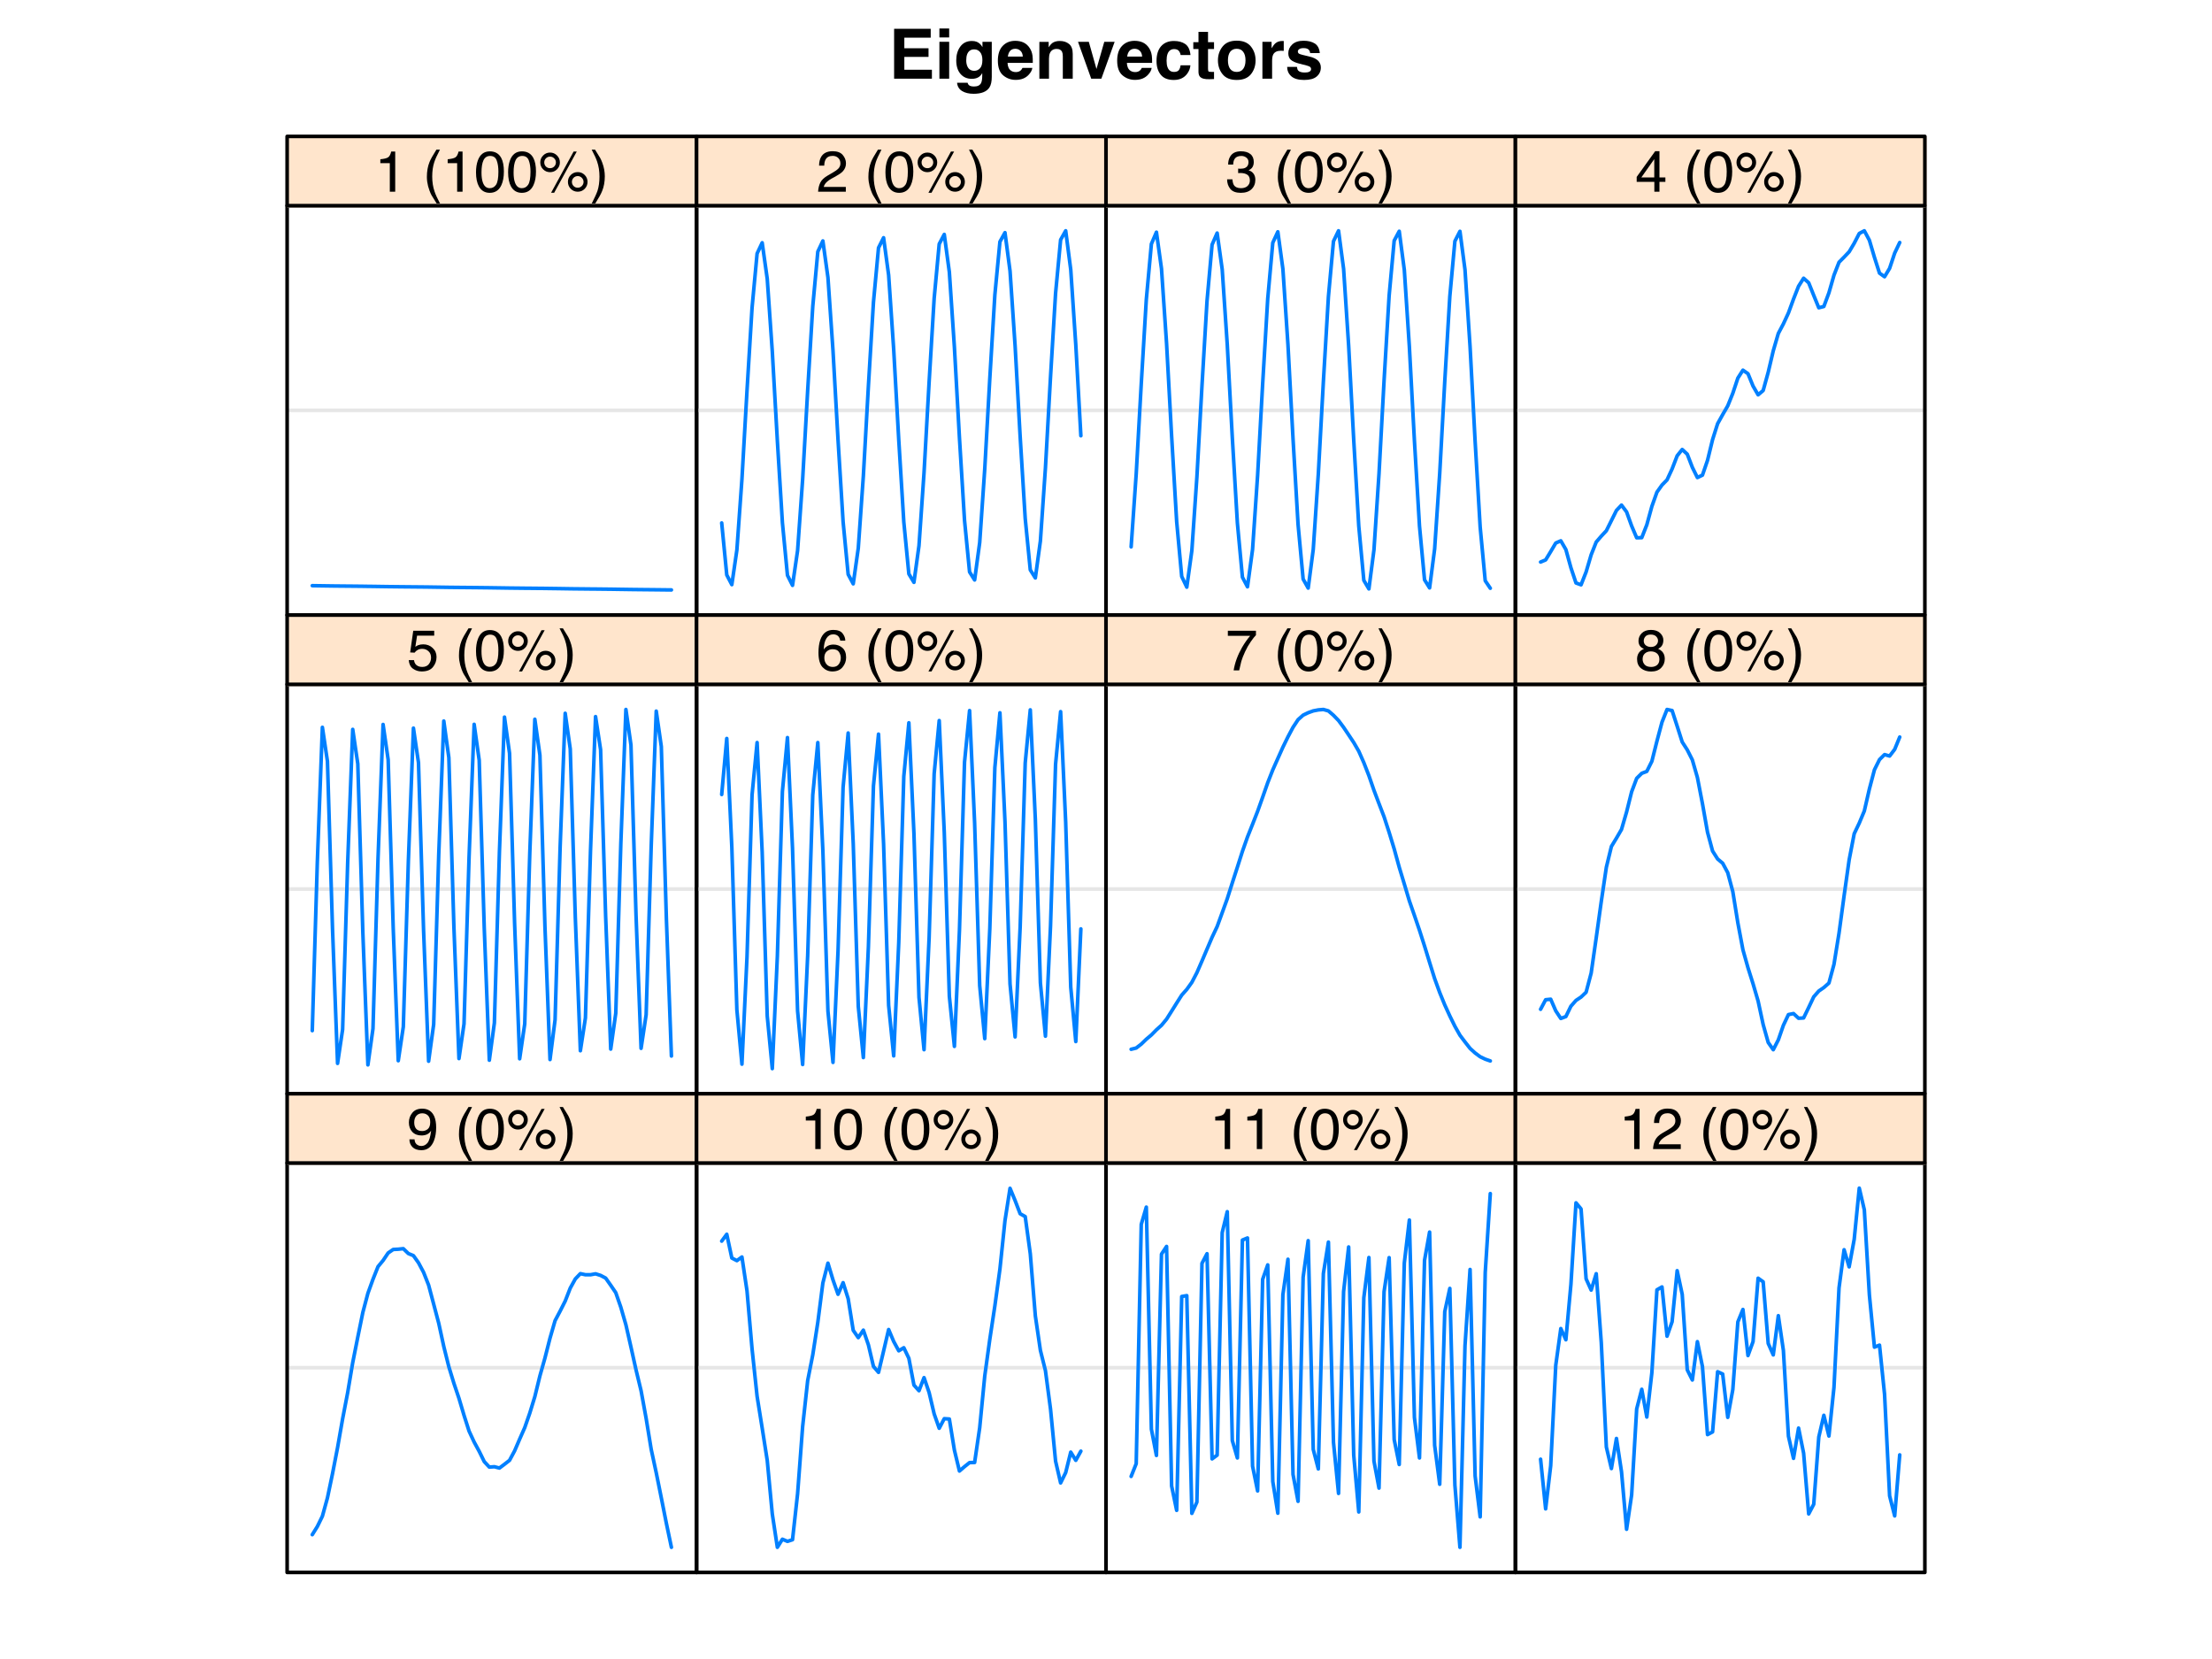 <?xml version="1.0" encoding="UTF-8"?>
<svg xmlns="http://www.w3.org/2000/svg" xmlns:xlink="http://www.w3.org/1999/xlink" width="460pt" height="345pt" viewBox="0 0 460 345" version="1.1">
<defs>
<g>
<symbol overflow="visible" id="glyph0-0">
<path style="stroke:none;" d="M 1.078 0 L 1.078 -10.375 L 9.438 -10.375 L 9.438 0 Z M 8.141 -1.297 L 8.141 -9.078 L 2.375 -9.078 L 2.375 -1.297 Z M 8.141 -1.297 "/>
</symbol>
<symbol overflow="visible" id="glyph0-1">
<path style="stroke:none;" d="M 8.766 -8.531 L 3.281 -8.531 L 3.281 -6.328 L 8.312 -6.328 L 8.312 -4.531 L 3.281 -4.531 L 3.281 -1.859 L 9.016 -1.859 L 9.016 0 L 1.156 0 L 1.156 -10.375 L 8.766 -10.375 Z M 8.766 -8.531 "/>
</symbol>
<symbol overflow="visible" id="glyph0-2">
<path style="stroke:none;" d="M 3 -8.578 L 0.969 -8.578 L 0.969 -10.438 L 3 -10.438 Z M 0.969 -7.672 L 3 -7.672 L 3 0 L 0.969 0 Z M 0.969 -7.672 "/>
</symbol>
<symbol overflow="visible" id="glyph0-3">
<path style="stroke:none;" d="M 4.234 -1.641 C 4.703 -1.641 5.098 -1.816 5.422 -2.172 C 5.742 -2.523 5.906 -3.094 5.906 -3.875 C 5.906 -4.594 5.75 -5.141 5.438 -5.516 C 5.133 -5.898 4.723 -6.094 4.203 -6.094 C 3.504 -6.094 3.02 -5.766 2.75 -5.109 C 2.613 -4.754 2.547 -4.32 2.547 -3.812 C 2.547 -3.363 2.617 -2.961 2.766 -2.609 C 3.035 -1.961 3.523 -1.641 4.234 -1.641 Z M 3.734 -7.844 C 4.117 -7.844 4.453 -7.785 4.734 -7.672 C 5.223 -7.473 5.617 -7.102 5.922 -6.562 L 5.922 -7.672 L 7.859 -7.672 L 7.859 -0.391 C 7.859 0.598 7.691 1.344 7.359 1.844 C 6.785 2.707 5.691 3.141 4.078 3.141 C 3.098 3.141 2.297 2.945 1.672 2.562 C 1.055 2.176 0.711 1.602 0.641 0.844 L 2.828 0.844 C 2.879 1.07 2.973 1.238 3.109 1.344 C 3.316 1.531 3.676 1.625 4.188 1.625 C 4.914 1.625 5.398 1.379 5.641 0.891 C 5.797 0.578 5.875 0.055 5.875 -0.672 L 5.875 -1.156 C 5.688 -0.832 5.484 -0.586 5.266 -0.422 C 4.859 -0.117 4.336 0.031 3.703 0.031 C 2.723 0.031 1.938 -0.312 1.344 -1 C 0.758 -1.695 0.469 -2.633 0.469 -3.812 C 0.469 -4.945 0.75 -5.898 1.312 -6.672 C 1.883 -7.453 2.691 -7.844 3.734 -7.844 Z M 4.375 -7.875 Z M 4.375 -7.875 "/>
</symbol>
<symbol overflow="visible" id="glyph0-4">
<path style="stroke:none;" d="M 3.953 -6.219 C 3.492 -6.219 3.133 -6.07 2.875 -5.781 C 2.625 -5.488 2.469 -5.094 2.406 -4.594 L 5.516 -4.594 C 5.484 -5.125 5.32 -5.523 5.031 -5.797 C 4.738 -6.078 4.379 -6.219 3.953 -6.219 Z M 3.953 -7.875 C 4.598 -7.875 5.176 -7.754 5.688 -7.516 C 6.195 -7.273 6.617 -6.895 6.953 -6.375 C 7.254 -5.926 7.445 -5.398 7.531 -4.797 C 7.582 -4.441 7.602 -3.938 7.594 -3.281 L 2.344 -3.281 C 2.375 -2.508 2.617 -1.969 3.078 -1.656 C 3.348 -1.469 3.68 -1.375 4.078 -1.375 C 4.484 -1.375 4.816 -1.488 5.078 -1.719 C 5.223 -1.844 5.348 -2.02 5.453 -2.25 L 7.5 -2.25 C 7.445 -1.789 7.207 -1.328 6.781 -0.859 C 6.125 -0.117 5.207 0.25 4.031 0.25 C 3.051 0.25 2.188 -0.062 1.438 -0.688 C 0.695 -1.312 0.328 -2.332 0.328 -3.75 C 0.328 -5.082 0.66 -6.102 1.328 -6.812 C 2.004 -7.52 2.879 -7.875 3.953 -7.875 Z M 4.094 -7.875 Z M 4.094 -7.875 "/>
</symbol>
<symbol overflow="visible" id="glyph0-5">
<path style="stroke:none;" d="M 5.188 -7.844 C 5.977 -7.844 6.625 -7.633 7.125 -7.219 C 7.633 -6.812 7.891 -6.125 7.891 -5.156 L 7.891 0 L 5.828 0 L 5.828 -4.656 C 5.828 -5.062 5.773 -5.375 5.672 -5.594 C 5.473 -5.988 5.098 -6.188 4.547 -6.188 C 3.867 -6.188 3.398 -5.895 3.141 -5.312 C 3.016 -5.008 2.953 -4.625 2.953 -4.156 L 2.953 0 L 0.953 0 L 0.953 -7.656 L 2.891 -7.656 L 2.891 -6.531 C 3.141 -6.926 3.379 -7.211 3.609 -7.391 C 4.023 -7.691 4.551 -7.844 5.188 -7.844 Z M 4.453 -7.875 Z M 4.453 -7.875 "/>
</symbol>
<symbol overflow="visible" id="glyph0-6">
<path style="stroke:none;" d="M 5.656 -7.672 L 7.812 -7.672 L 5.047 0 L 2.938 0 L 0.188 -7.672 L 2.438 -7.672 L 4.031 -2.016 Z M 5.656 -7.672 "/>
</symbol>
<symbol overflow="visible" id="glyph0-7">
<path style="stroke:none;" d="M 5.516 -4.922 C 5.473 -5.203 5.375 -5.457 5.219 -5.688 C 5 -6 4.648 -6.156 4.172 -6.156 C 3.504 -6.156 3.047 -5.82 2.797 -5.156 C 2.66 -4.789 2.594 -4.316 2.594 -3.734 C 2.594 -3.172 2.66 -2.719 2.797 -2.375 C 3.035 -1.727 3.484 -1.406 4.141 -1.406 C 4.609 -1.406 4.941 -1.531 5.141 -1.781 C 5.336 -2.039 5.457 -2.375 5.5 -2.781 L 7.547 -2.781 C 7.504 -2.164 7.285 -1.586 6.891 -1.047 C 6.254 -0.172 5.32 0.266 4.094 0.266 C 2.863 0.266 1.957 -0.098 1.375 -0.828 C 0.789 -1.555 0.5 -2.504 0.5 -3.672 C 0.5 -4.992 0.816 -6.02 1.453 -6.75 C 2.098 -7.477 2.988 -7.844 4.125 -7.844 C 5.082 -7.844 5.867 -7.629 6.484 -7.203 C 7.098 -6.773 7.457 -6.016 7.562 -4.922 Z M 4.156 -7.875 Z M 4.156 -7.875 "/>
</symbol>
<symbol overflow="visible" id="glyph0-8">
<path style="stroke:none;" d="M 0.141 -6.172 L 0.141 -7.594 L 1.219 -7.594 L 1.219 -9.734 L 3.203 -9.734 L 3.203 -7.594 L 4.453 -7.594 L 4.453 -6.172 L 3.203 -6.172 L 3.203 -2.125 C 3.203 -1.801 3.238 -1.598 3.312 -1.516 C 3.395 -1.441 3.641 -1.406 4.047 -1.406 C 4.109 -1.406 4.172 -1.406 4.234 -1.406 C 4.305 -1.414 4.379 -1.422 4.453 -1.422 L 4.453 0.078 L 3.5 0.109 C 2.551 0.141 1.898 -0.023 1.547 -0.391 C 1.328 -0.617 1.219 -0.973 1.219 -1.453 L 1.219 -6.172 Z M 0.141 -6.172 "/>
</symbol>
<symbol overflow="visible" id="glyph0-9">
<path style="stroke:none;" d="M 4.375 -1.406 C 4.957 -1.406 5.406 -1.613 5.719 -2.031 C 6.039 -2.457 6.203 -3.051 6.203 -3.812 C 6.203 -4.582 6.039 -5.176 5.719 -5.594 C 5.406 -6.008 4.957 -6.219 4.375 -6.219 C 3.789 -6.219 3.336 -6.008 3.016 -5.594 C 2.703 -5.176 2.547 -4.582 2.547 -3.812 C 2.547 -3.051 2.703 -2.457 3.016 -2.031 C 3.336 -1.613 3.789 -1.406 4.375 -1.406 Z M 8.297 -3.812 C 8.297 -2.688 7.973 -1.723 7.328 -0.922 C 6.68 -0.129 5.695 0.266 4.375 0.266 C 3.062 0.266 2.082 -0.129 1.438 -0.922 C 0.789 -1.723 0.469 -2.688 0.469 -3.812 C 0.469 -4.926 0.789 -5.883 1.438 -6.688 C 2.082 -7.5 3.062 -7.906 4.375 -7.906 C 5.695 -7.906 6.68 -7.5 7.328 -6.688 C 7.973 -5.883 8.297 -4.926 8.297 -3.812 Z M 4.375 -7.875 Z M 4.375 -7.875 "/>
</symbol>
<symbol overflow="visible" id="glyph0-10">
<path style="stroke:none;" d="M 5.094 -7.844 C 5.133 -7.844 5.164 -7.844 5.188 -7.844 C 5.219 -7.844 5.273 -7.844 5.359 -7.844 L 5.359 -5.781 C 5.234 -5.789 5.117 -5.797 5.016 -5.797 C 4.922 -5.805 4.848 -5.812 4.797 -5.812 C 3.984 -5.812 3.441 -5.551 3.172 -5.031 C 3.016 -4.738 2.938 -4.285 2.938 -3.672 L 2.938 0 L 0.922 0 L 0.922 -7.672 L 2.828 -7.672 L 2.828 -6.328 C 3.141 -6.836 3.41 -7.188 3.641 -7.375 C 4.016 -7.688 4.5 -7.844 5.094 -7.844 Z M 5.094 -7.844 "/>
</symbol>
<symbol overflow="visible" id="glyph0-11">
<path style="stroke:none;" d="M 2.5 -2.453 C 2.539 -2.086 2.629 -1.832 2.766 -1.688 C 3.016 -1.414 3.477 -1.281 4.156 -1.281 C 4.539 -1.281 4.848 -1.336 5.078 -1.453 C 5.316 -1.578 5.438 -1.754 5.438 -1.984 C 5.438 -2.211 5.344 -2.383 5.156 -2.5 C 4.969 -2.625 4.27 -2.828 3.062 -3.109 C 2.195 -3.328 1.586 -3.598 1.234 -3.922 C 0.879 -4.234 0.703 -4.691 0.703 -5.297 C 0.703 -6.004 0.977 -6.613 1.531 -7.125 C 2.082 -7.633 2.863 -7.891 3.875 -7.891 C 4.832 -7.891 5.613 -7.695 6.219 -7.312 C 6.82 -6.926 7.164 -6.266 7.25 -5.328 L 5.25 -5.328 C 5.219 -5.586 5.145 -5.789 5.031 -5.938 C 4.812 -6.219 4.438 -6.359 3.906 -6.359 C 3.469 -6.359 3.156 -6.285 2.969 -6.141 C 2.781 -6.004 2.688 -5.848 2.688 -5.672 C 2.688 -5.441 2.785 -5.273 2.984 -5.172 C 3.18 -5.066 3.879 -4.879 5.078 -4.609 C 5.879 -4.422 6.477 -4.141 6.875 -3.766 C 7.27 -3.379 7.469 -2.898 7.469 -2.328 C 7.469 -1.566 7.18 -0.941 6.609 -0.453 C 6.047 0.023 5.176 0.266 4 0.266 C 2.789 0.266 1.898 0.008 1.328 -0.5 C 0.754 -1.008 0.469 -1.66 0.469 -2.453 Z M 4.031 -7.875 Z M 4.031 -7.875 "/>
</symbol>
<symbol overflow="visible" id="glyph1-0">
<path style="stroke:none;" d="M 0.391 0 L 0.391 -8.609 L 7.219 -8.609 L 7.219 0 Z M 6.141 -1.078 L 6.141 -7.531 L 1.469 -7.531 L 1.469 -1.078 Z M 6.141 -1.078 "/>
</symbol>
<symbol overflow="visible" id="glyph1-1">
<path style="stroke:none;" d="M 1.156 -5.938 L 1.156 -6.75 C 1.914 -6.82 2.441 -6.945 2.734 -7.125 C 3.035 -7.301 3.266 -7.711 3.422 -8.359 L 4.25 -8.359 L 4.25 0 L 3.125 0 L 3.125 -5.938 Z M 1.156 -5.938 "/>
</symbol>
<symbol overflow="visible" id="glyph1-2">
<path style="stroke:none;" d=""/>
</symbol>
<symbol overflow="visible" id="glyph1-3">
<path style="stroke:none;" d="M 3.547 -8.75 C 2.93 -7.562 2.535 -6.688 2.359 -6.125 C 2.078 -5.258 1.938 -4.27 1.938 -3.156 C 1.938 -2.02 2.098 -0.984 2.422 -0.047 C 2.609 0.535 2.988 1.367 3.562 2.453 L 2.859 2.453 C 2.285 1.555 1.93 0.984 1.797 0.734 C 1.66 0.492 1.516 0.16 1.359 -0.266 C 1.141 -0.836 0.984 -1.453 0.891 -2.109 C 0.848 -2.453 0.828 -2.773 0.828 -3.078 C 0.828 -4.234 1.008 -5.266 1.375 -6.172 C 1.602 -6.742 2.082 -7.602 2.812 -8.75 Z M 3.547 -8.75 "/>
</symbol>
<symbol overflow="visible" id="glyph1-4">
<path style="stroke:none;" d="M 3.25 -8.391 C 4.332 -8.391 5.117 -7.941 5.609 -7.047 C 5.984 -6.359 6.172 -5.41 6.172 -4.203 C 6.172 -3.066 6 -2.125 5.656 -1.375 C 5.164 -0.301 4.359 0.234 3.234 0.234 C 2.234 0.234 1.484 -0.203 0.984 -1.078 C 0.578 -1.816 0.375 -2.801 0.375 -4.031 C 0.375 -4.977 0.5 -5.797 0.75 -6.484 C 1.207 -7.754 2.039 -8.391 3.25 -8.391 Z M 3.234 -0.734 C 3.785 -0.734 4.223 -0.973 4.547 -1.453 C 4.867 -1.941 5.031 -2.848 5.031 -4.172 C 5.031 -5.117 4.91 -5.898 4.672 -6.516 C 4.441 -7.129 3.988 -7.438 3.312 -7.438 C 2.688 -7.438 2.227 -7.145 1.938 -6.562 C 1.656 -5.977 1.516 -5.117 1.516 -3.984 C 1.516 -3.129 1.609 -2.441 1.797 -1.922 C 2.078 -1.129 2.555 -0.734 3.234 -0.734 Z M 3.234 -0.734 "/>
</symbol>
<symbol overflow="visible" id="glyph1-5">
<path style="stroke:none;" d="M 8.188 -4.078 C 8.75 -4.078 9.227 -3.879 9.625 -3.484 C 10.02 -3.086 10.219 -2.609 10.219 -2.047 C 10.219 -1.484 10.02 -1 9.625 -0.594 C 9.227 -0.195 8.75 0 8.188 0 C 7.613 0 7.129 -0.195 6.734 -0.594 C 6.336 -1 6.141 -1.484 6.141 -2.047 C 6.141 -2.609 6.336 -3.086 6.734 -3.484 C 7.129 -3.879 7.613 -4.078 8.188 -4.078 Z M 7.328 -8.359 L 7.984 -8.359 L 3.281 0.219 L 2.641 0.219 Z M 2.422 -4.891 C 2.766 -4.891 3.051 -5.004 3.281 -5.234 C 3.52 -5.473 3.641 -5.758 3.641 -6.094 C 3.641 -6.426 3.52 -6.707 3.281 -6.938 C 3.051 -7.176 2.766 -7.297 2.422 -7.297 C 2.086 -7.297 1.801 -7.176 1.562 -6.938 C 1.332 -6.707 1.219 -6.426 1.219 -6.094 C 1.219 -5.758 1.332 -5.473 1.562 -5.234 C 1.801 -5.004 2.086 -4.891 2.422 -4.891 Z M 2.422 -8.141 C 2.992 -8.141 3.477 -7.938 3.875 -7.531 C 4.27 -7.133 4.469 -6.656 4.469 -6.094 C 4.469 -5.531 4.27 -5.051 3.875 -4.656 C 3.477 -4.258 2.992 -4.062 2.422 -4.062 C 1.859 -4.062 1.379 -4.258 0.984 -4.656 C 0.586 -5.051 0.391 -5.531 0.391 -6.094 C 0.391 -6.656 0.586 -7.133 0.984 -7.531 C 1.379 -7.938 1.859 -8.141 2.422 -8.141 Z M 8.188 -0.828 C 8.508 -0.828 8.789 -0.945 9.031 -1.188 C 9.27 -1.426 9.391 -1.711 9.391 -2.047 C 9.391 -2.367 9.27 -2.648 9.031 -2.891 C 8.789 -3.129 8.508 -3.25 8.188 -3.25 C 7.844 -3.25 7.551 -3.129 7.312 -2.891 C 7.082 -2.648 6.969 -2.367 6.969 -2.047 C 6.969 -1.711 7.082 -1.426 7.312 -1.188 C 7.551 -0.945 7.844 -0.828 8.188 -0.828 Z M 8.188 -0.828 "/>
</symbol>
<symbol overflow="visible" id="glyph1-6">
<path style="stroke:none;" d="M 0.422 2.453 C 1.035 1.242 1.438 0.359 1.625 -0.203 C 1.895 -1.035 2.031 -2.02 2.031 -3.156 C 2.031 -4.281 1.867 -5.312 1.547 -6.25 C 1.359 -6.832 0.977 -7.664 0.406 -8.75 L 1.109 -8.75 C 1.711 -7.789 2.078 -7.195 2.203 -6.969 C 2.328 -6.75 2.461 -6.441 2.609 -6.047 C 2.797 -5.555 2.93 -5.07 3.016 -4.594 C 3.098 -4.113 3.141 -3.656 3.141 -3.219 C 3.141 -2.062 2.953 -1.031 2.578 -0.125 C 2.348 0.457 1.875 1.316 1.156 2.453 Z M 0.422 2.453 "/>
</symbol>
<symbol overflow="visible" id="glyph1-7">
<path style="stroke:none;" d="M 0.375 0 C 0.414 -0.719 0.566 -1.344 0.828 -1.875 C 1.086 -2.414 1.594 -2.906 2.344 -3.344 L 3.469 -4 C 3.969 -4.289 4.32 -4.539 4.531 -4.75 C 4.852 -5.07 5.016 -5.441 5.016 -5.859 C 5.016 -6.348 4.863 -6.734 4.562 -7.016 C 4.27 -7.305 3.883 -7.453 3.406 -7.453 C 2.676 -7.453 2.176 -7.18 1.906 -6.641 C 1.75 -6.336 1.664 -5.93 1.656 -5.422 L 0.578 -5.422 C 0.586 -6.148 0.723 -6.742 0.984 -7.203 C 1.441 -8.016 2.25 -8.422 3.406 -8.422 C 4.363 -8.422 5.062 -8.16 5.5 -7.641 C 5.945 -7.117 6.172 -6.539 6.172 -5.906 C 6.172 -5.238 5.938 -4.664 5.469 -4.188 C 5.195 -3.906 4.707 -3.566 4 -3.172 L 3.188 -2.734 C 2.812 -2.523 2.516 -2.32 2.297 -2.125 C 1.898 -1.789 1.648 -1.414 1.547 -1 L 6.141 -1 L 6.141 0 Z M 0.375 0 "/>
</symbol>
<symbol overflow="visible" id="glyph1-8">
<path style="stroke:none;" d="M 3.125 0.234 C 2.125 0.234 1.398 -0.035 0.953 -0.578 C 0.504 -1.129 0.281 -1.797 0.281 -2.578 L 1.391 -2.578 C 1.43 -2.035 1.531 -1.641 1.688 -1.391 C 1.969 -0.953 2.461 -0.734 3.172 -0.734 C 3.734 -0.734 4.18 -0.879 4.516 -1.172 C 4.848 -1.473 5.016 -1.859 5.016 -2.328 C 5.016 -2.898 4.836 -3.301 4.484 -3.531 C 4.129 -3.77 3.641 -3.891 3.016 -3.891 C 2.941 -3.891 2.867 -3.883 2.797 -3.875 C 2.723 -3.875 2.648 -3.875 2.578 -3.875 L 2.578 -4.812 C 2.691 -4.789 2.785 -4.781 2.859 -4.781 C 2.93 -4.781 3.008 -4.781 3.094 -4.781 C 3.488 -4.781 3.812 -4.844 4.062 -4.969 C 4.508 -5.188 4.734 -5.578 4.734 -6.141 C 4.734 -6.555 4.582 -6.875 4.281 -7.094 C 3.988 -7.32 3.645 -7.438 3.25 -7.438 C 2.551 -7.438 2.066 -7.203 1.797 -6.734 C 1.648 -6.484 1.566 -6.117 1.547 -5.641 L 0.5 -5.641 C 0.5 -6.266 0.625 -6.797 0.875 -7.234 C 1.301 -8.016 2.055 -8.406 3.141 -8.406 C 3.992 -8.406 4.656 -8.211 5.125 -7.828 C 5.594 -7.453 5.828 -6.898 5.828 -6.172 C 5.828 -5.66 5.691 -5.242 5.422 -4.922 C 5.242 -4.723 5.02 -4.566 4.75 -4.453 C 5.188 -4.328 5.531 -4.094 5.781 -3.75 C 6.031 -3.406 6.156 -2.984 6.156 -2.484 C 6.156 -1.68 5.891 -1.023 5.359 -0.516 C 4.836 -0.016 4.094 0.234 3.125 0.234 Z M 3.125 0.234 "/>
</symbol>
<symbol overflow="visible" id="glyph1-9">
<path style="stroke:none;" d="M 3.969 -2.969 L 3.969 -6.781 L 1.281 -2.969 Z M 3.984 0 L 3.984 -2.047 L 0.312 -2.047 L 0.312 -3.078 L 4.156 -8.422 L 5.047 -8.422 L 5.047 -2.969 L 6.281 -2.969 L 6.281 -2.047 L 5.047 -2.047 L 5.047 0 Z M 3.984 0 "/>
</symbol>
<symbol overflow="visible" id="glyph1-10">
<path style="stroke:none;" d="M 1.484 -2.141 C 1.555 -1.535 1.836 -1.117 2.328 -0.891 C 2.578 -0.773 2.863 -0.719 3.188 -0.719 C 3.812 -0.719 4.273 -0.914 4.578 -1.312 C 4.879 -1.707 5.031 -2.148 5.031 -2.641 C 5.031 -3.223 4.848 -3.676 4.484 -4 C 4.129 -4.32 3.703 -4.484 3.203 -4.484 C 2.836 -4.484 2.523 -4.41 2.266 -4.266 C 2.004 -4.129 1.785 -3.938 1.609 -3.688 L 0.688 -3.734 L 1.328 -8.25 L 5.688 -8.25 L 5.688 -7.234 L 2.125 -7.234 L 1.766 -4.906 C 1.961 -5.051 2.148 -5.16 2.328 -5.234 C 2.641 -5.359 3 -5.422 3.406 -5.422 C 4.176 -5.422 4.828 -5.172 5.359 -4.672 C 5.898 -4.18 6.172 -3.555 6.172 -2.797 C 6.172 -2.004 5.922 -1.301 5.422 -0.688 C 4.93 -0.082 4.148 0.219 3.078 0.219 C 2.398 0.219 1.797 0.023 1.266 -0.359 C 0.742 -0.742 0.453 -1.336 0.391 -2.141 Z M 1.484 -2.141 "/>
</symbol>
<symbol overflow="visible" id="glyph1-11">
<path style="stroke:none;" d="M 3.516 -8.422 C 4.453 -8.422 5.102 -8.176 5.469 -7.688 C 5.844 -7.207 6.031 -6.707 6.031 -6.188 L 4.984 -6.188 C 4.922 -6.52 4.82 -6.781 4.688 -6.969 C 4.426 -7.32 4.039 -7.5 3.531 -7.5 C 2.938 -7.5 2.461 -7.223 2.109 -6.672 C 1.766 -6.129 1.578 -5.352 1.547 -4.344 C 1.785 -4.695 2.086 -4.961 2.453 -5.141 C 2.785 -5.297 3.16 -5.375 3.578 -5.375 C 4.285 -5.375 4.898 -5.148 5.422 -4.703 C 5.941 -4.254 6.203 -3.582 6.203 -2.688 C 6.203 -1.926 5.953 -1.25 5.453 -0.656 C 4.961 -0.07 4.258 0.219 3.344 0.219 C 2.551 0.219 1.867 -0.078 1.297 -0.672 C 0.734 -1.273 0.453 -2.281 0.453 -3.688 C 0.453 -4.727 0.578 -5.613 0.828 -6.344 C 1.316 -7.727 2.211 -8.422 3.516 -8.422 Z M 3.438 -0.719 C 3.988 -0.719 4.398 -0.906 4.672 -1.281 C 4.953 -1.656 5.094 -2.098 5.094 -2.609 C 5.094 -3.035 4.969 -3.441 4.719 -3.828 C 4.477 -4.211 4.031 -4.406 3.375 -4.406 C 2.926 -4.406 2.531 -4.254 2.188 -3.953 C 1.844 -3.66 1.672 -3.211 1.672 -2.609 C 1.672 -2.078 1.828 -1.629 2.141 -1.266 C 2.453 -0.898 2.883 -0.719 3.438 -0.719 Z M 3.438 -0.719 "/>
</symbol>
<symbol overflow="visible" id="glyph1-12">
<path style="stroke:none;" d="M 6.281 -8.25 L 6.281 -7.328 C 6.008 -7.066 5.648 -6.613 5.203 -5.969 C 4.754 -5.32 4.359 -4.625 4.016 -3.875 C 3.672 -3.133 3.41 -2.469 3.234 -1.875 C 3.129 -1.488 2.984 -0.863 2.797 0 L 1.641 0 C 1.898 -1.602 2.484 -3.195 3.391 -4.781 C 3.93 -5.707 4.492 -6.508 5.078 -7.188 L 0.438 -7.188 L 0.438 -8.25 Z M 6.281 -8.25 "/>
</symbol>
<symbol overflow="visible" id="glyph1-13">
<path style="stroke:none;" d="M 3.266 -4.875 C 3.734 -4.875 4.098 -5.004 4.359 -5.266 C 4.617 -5.523 4.75 -5.832 4.75 -6.188 C 4.75 -6.5 4.625 -6.785 4.375 -7.047 C 4.125 -7.316 3.742 -7.453 3.234 -7.453 C 2.723 -7.453 2.352 -7.316 2.125 -7.047 C 1.895 -6.785 1.781 -6.484 1.781 -6.141 C 1.781 -5.742 1.926 -5.43 2.219 -5.203 C 2.52 -4.984 2.867 -4.875 3.266 -4.875 Z M 3.328 -0.719 C 3.816 -0.719 4.223 -0.848 4.547 -1.109 C 4.867 -1.379 5.031 -1.773 5.031 -2.297 C 5.031 -2.836 4.863 -3.25 4.531 -3.531 C 4.195 -3.812 3.77 -3.953 3.25 -3.953 C 2.75 -3.953 2.336 -3.805 2.016 -3.516 C 1.703 -3.234 1.547 -2.836 1.547 -2.328 C 1.547 -1.891 1.691 -1.508 1.984 -1.188 C 2.273 -0.875 2.723 -0.719 3.328 -0.719 Z M 1.828 -4.469 C 1.535 -4.594 1.305 -4.738 1.141 -4.906 C 0.836 -5.219 0.688 -5.625 0.688 -6.125 C 0.688 -6.75 0.91 -7.285 1.359 -7.734 C 1.816 -8.191 2.457 -8.422 3.281 -8.422 C 4.094 -8.422 4.723 -8.207 5.172 -7.781 C 5.629 -7.352 5.859 -6.859 5.859 -6.297 C 5.859 -5.773 5.727 -5.348 5.469 -5.016 C 5.32 -4.836 5.094 -4.66 4.781 -4.484 C 5.125 -4.328 5.395 -4.145 5.594 -3.938 C 5.969 -3.539 6.156 -3.031 6.156 -2.406 C 6.156 -1.664 5.906 -1.039 5.406 -0.531 C 4.914 -0.02 4.219 0.234 3.312 0.234 C 2.488 0.234 1.797 0.016 1.234 -0.422 C 0.672 -0.867 0.391 -1.516 0.391 -2.359 C 0.391 -2.848 0.508 -3.273 0.75 -3.641 C 0.988 -4.004 1.348 -4.281 1.828 -4.469 Z M 1.828 -4.469 "/>
</symbol>
<symbol overflow="visible" id="glyph1-14">
<path style="stroke:none;" d="M 1.594 -2.031 C 1.625 -1.445 1.848 -1.047 2.266 -0.828 C 2.484 -0.703 2.727 -0.641 3 -0.641 C 3.5 -0.641 3.926 -0.848 4.281 -1.266 C 4.633 -1.691 4.891 -2.547 5.047 -3.828 C 4.805 -3.461 4.516 -3.203 4.172 -3.047 C 3.828 -2.898 3.453 -2.828 3.047 -2.828 C 2.242 -2.828 1.602 -3.078 1.125 -3.578 C 0.656 -4.086 0.422 -4.738 0.422 -5.531 C 0.422 -6.289 0.656 -6.957 1.125 -7.531 C 1.594 -8.113 2.281 -8.406 3.188 -8.406 C 4.406 -8.406 5.25 -7.852 5.719 -6.75 C 5.969 -6.145 6.094 -5.391 6.094 -4.484 C 6.094 -3.453 5.941 -2.539 5.641 -1.75 C 5.129 -0.426 4.258 0.234 3.031 0.234 C 2.219 0.234 1.598 0.02 1.172 -0.406 C 0.742 -0.844 0.531 -1.383 0.531 -2.031 Z M 3.188 -3.75 C 3.613 -3.75 4 -3.883 4.344 -4.156 C 4.688 -4.438 4.859 -4.922 4.859 -5.609 C 4.859 -6.223 4.703 -6.68 4.391 -6.984 C 4.078 -7.285 3.68 -7.438 3.203 -7.438 C 2.691 -7.438 2.285 -7.266 1.984 -6.922 C 1.68 -6.578 1.531 -6.113 1.531 -5.531 C 1.531 -4.988 1.66 -4.555 1.922 -4.234 C 2.191 -3.91 2.613 -3.75 3.188 -3.75 Z M 3.188 -3.75 "/>
</symbol>
</g>
<clipPath id="clip1">
  <path d="M 59.711 84 L 145.855 84 L 145.855 86 L 59.711 86 Z M 59.711 84 "/>
</clipPath>
<clipPath id="clip2">
  <path d="M 59.711 28.363 L 145 28.363 L 145 43 L 59.711 43 Z M 59.711 28.363 "/>
</clipPath>
<clipPath id="clip3">
  <path d="M 59.711 28.363 L 145.855 28.363 L 145.855 43.762 L 59.711 43.762 Z M 59.711 28.363 "/>
</clipPath>
<clipPath id="clip4">
  <path d="M 144.855 84 L 231 84 L 231 86 L 144.855 86 Z M 144.855 84 "/>
</clipPath>
<clipPath id="clip5">
  <path d="M 144.855 28.363 L 230 28.363 L 230 43 L 144.855 43 Z M 144.855 28.363 "/>
</clipPath>
<clipPath id="clip6">
  <path d="M 144.855 28.363 L 231 28.363 L 231 43.762 L 144.855 43.762 Z M 144.855 28.363 "/>
</clipPath>
<clipPath id="clip7">
  <path d="M 230 84 L 316 84 L 316 86 L 230 86 Z M 230 84 "/>
</clipPath>
<clipPath id="clip8">
  <path d="M 230 28.363 L 316 28.363 L 316 43 L 230 43 Z M 230 28.363 "/>
</clipPath>
<clipPath id="clip9">
  <path d="M 230 28.363 L 316 28.363 L 316 43.762 L 230 43.762 Z M 230 28.363 "/>
</clipPath>
<clipPath id="clip10">
  <path d="M 315.145 84 L 401 84 L 401 86 L 315.145 86 Z M 315.145 84 "/>
</clipPath>
<clipPath id="clip11">
  <path d="M 315.145 28.363 L 401 28.363 L 401 43 L 315.145 43 Z M 315.145 28.363 "/>
</clipPath>
<clipPath id="clip12">
  <path d="M 315.145 28.363 L 401 28.363 L 401 43.762 L 315.145 43.762 Z M 315.145 28.363 "/>
</clipPath>
<clipPath id="clip13">
  <path d="M 59.711 184 L 145.855 184 L 145.855 186 L 59.711 186 Z M 59.711 184 "/>
</clipPath>
<clipPath id="clip14">
  <path d="M 59.711 127.91 L 145 127.91 L 145 143 L 59.711 143 Z M 59.711 127.91 "/>
</clipPath>
<clipPath id="clip15">
  <path d="M 59.711 127.91 L 145.855 127.91 L 145.855 143 L 59.711 143 Z M 59.711 127.91 "/>
</clipPath>
<clipPath id="clip16">
  <path d="M 144.855 184 L 231 184 L 231 186 L 144.855 186 Z M 144.855 184 "/>
</clipPath>
<clipPath id="clip17">
  <path d="M 144.855 127.91 L 230 127.91 L 230 143 L 144.855 143 Z M 144.855 127.91 "/>
</clipPath>
<clipPath id="clip18">
  <path d="M 144.855 127.91 L 231 127.91 L 231 143 L 144.855 143 Z M 144.855 127.91 "/>
</clipPath>
<clipPath id="clip19">
  <path d="M 230 184 L 316 184 L 316 186 L 230 186 Z M 230 184 "/>
</clipPath>
<clipPath id="clip20">
  <path d="M 230 127.91 L 316 127.91 L 316 143 L 230 143 Z M 230 127.91 "/>
</clipPath>
<clipPath id="clip21">
  <path d="M 315.145 184 L 401 184 L 401 186 L 315.145 186 Z M 315.145 184 "/>
</clipPath>
<clipPath id="clip22">
  <path d="M 315.145 127.91 L 401 127.91 L 401 143 L 315.145 143 Z M 315.145 127.91 "/>
</clipPath>
<clipPath id="clip23">
  <path d="M 59.711 284 L 145.855 284 L 145.855 285 L 59.711 285 Z M 59.711 284 "/>
</clipPath>
<clipPath id="clip24">
  <path d="M 59.711 227.453 L 145 227.453 L 145 242 L 59.711 242 Z M 59.711 227.453 "/>
</clipPath>
<clipPath id="clip25">
  <path d="M 59.711 227.453 L 145.855 227.453 L 145.855 242.852 L 59.711 242.852 Z M 59.711 227.453 "/>
</clipPath>
<clipPath id="clip26">
  <path d="M 144.855 284 L 231 284 L 231 285 L 144.855 285 Z M 144.855 284 "/>
</clipPath>
<clipPath id="clip27">
  <path d="M 144.855 227.453 L 230 227.453 L 230 242 L 144.855 242 Z M 144.855 227.453 "/>
</clipPath>
<clipPath id="clip28">
  <path d="M 144.855 227.453 L 231 227.453 L 231 242.852 L 144.855 242.852 Z M 144.855 227.453 "/>
</clipPath>
<clipPath id="clip29">
  <path d="M 230 284 L 316 284 L 316 285 L 230 285 Z M 230 284 "/>
</clipPath>
<clipPath id="clip30">
  <path d="M 230 227.453 L 316 227.453 L 316 242 L 230 242 Z M 230 227.453 "/>
</clipPath>
<clipPath id="clip31">
  <path d="M 230 227.453 L 316 227.453 L 316 242.852 L 230 242.852 Z M 230 227.453 "/>
</clipPath>
<clipPath id="clip32">
  <path d="M 315.145 284 L 401 284 L 401 285 L 315.145 285 Z M 315.145 284 "/>
</clipPath>
<clipPath id="clip33">
  <path d="M 315.145 227.453 L 401 227.453 L 401 242 L 315.145 242 Z M 315.145 227.453 "/>
</clipPath>
<clipPath id="clip34">
  <path d="M 315.145 227.453 L 401 227.453 L 401 242.852 L 315.145 242.852 Z M 315.145 227.453 "/>
</clipPath>
</defs>
<g id="surface261">
<rect x="0" y="0" width="460" height="345" style="fill:rgb(100%,100%,100%);fill-opacity:1;stroke:none;"/>
<g style="fill:rgb(0%,0%,0%);fill-opacity:1;">
  <use xlink:href="#glyph0-1" x="184.781" y="16.363"/>
  <use xlink:href="#glyph0-2" x="194.386" y="16.363"/>
  <use xlink:href="#glyph0-3" x="198.387" y="16.363"/>
  <use xlink:href="#glyph0-4" x="207.183" y="16.363"/>
  <use xlink:href="#glyph0-5" x="215.191" y="16.363"/>
  <use xlink:href="#glyph0-6" x="223.988" y="16.363"/>
  <use xlink:href="#glyph0-4" x="231.996" y="16.363"/>
  <use xlink:href="#glyph0-7" x="240.005" y="16.363"/>
  <use xlink:href="#glyph0-8" x="248.013" y="16.363"/>
  <use xlink:href="#glyph0-9" x="252.809" y="16.363"/>
  <use xlink:href="#glyph0-10" x="261.605" y="16.363"/>
  <use xlink:href="#glyph0-11" x="267.209" y="16.363"/>
</g>
<g clip-path="url(#clip1)" clip-rule="nonzero">
<path style="fill:none;stroke-width:0.75;stroke-linecap:round;stroke-linejoin:round;stroke:rgb(90.196%,90.196%,90.196%);stroke-opacity:1;stroke-miterlimit:10;" d="M 59.711 85.336 L 144.855 85.336 "/>
</g>
<path style="fill:none;stroke-width:0.75;stroke-linecap:round;stroke-linejoin:round;stroke:rgb(0%,50.196%,100%);stroke-opacity:1;stroke-miterlimit:10;" d="M 64.938 121.793 L 65.988 121.809 L 67.043 121.824 L 69.145 121.855 L 70.199 121.867 L 71.25 121.875 L 72.301 121.887 L 73.352 121.895 L 74.406 121.906 L 75.457 121.918 L 76.508 121.934 L 77.562 121.945 L 79.664 121.977 L 80.719 121.992 L 83.871 122.027 L 84.926 122.035 L 85.977 122.047 L 87.027 122.055 L 88.082 122.066 L 89.133 122.078 L 90.184 122.094 L 91.238 122.109 L 93.34 122.141 L 94.391 122.152 L 95.445 122.164 L 96.496 122.172 L 97.547 122.184 L 98.602 122.191 L 100.703 122.215 L 101.758 122.227 L 104.91 122.273 L 105.965 122.289 L 108.066 122.312 L 109.121 122.324 L 110.172 122.332 L 111.223 122.344 L 112.277 122.352 L 113.328 122.363 L 114.379 122.379 L 115.43 122.391 L 116.484 122.406 L 118.586 122.438 L 119.641 122.453 L 120.691 122.461 L 121.742 122.473 L 122.797 122.484 L 123.848 122.492 L 125.949 122.516 L 127.004 122.527 L 129.105 122.559 L 130.16 122.574 L 131.211 122.59 L 132.262 122.602 L 133.316 122.613 L 134.367 122.625 L 135.418 122.633 L 136.469 122.645 L 137.523 122.656 L 139.625 122.68 "/>
<path style="fill:none;stroke-width:0.75;stroke-linecap:round;stroke-linejoin:round;stroke:rgb(0%,0%,0%);stroke-opacity:1;stroke-miterlimit:10;" d="M 59.711 127.91 L 144.855 127.91 L 144.855 42.766 L 59.711 42.766 Z M 59.711 127.91 "/>
<g clip-path="url(#clip2)" clip-rule="nonzero">
<path style=" stroke:none;fill-rule:nonzero;fill:rgb(100%,89.804%,80%);fill-opacity:1;" d="M 59.711 42.766 L 144.855 42.766 L 144.855 28.367 L 59.711 28.367 Z M 59.711 42.766 "/>
</g>
<g clip-path="url(#clip3)" clip-rule="nonzero">
<path style="fill:none;stroke-width:0.75;stroke-linecap:round;stroke-linejoin:round;stroke:rgb(100%,89.804%,80%);stroke-opacity:1;stroke-miterlimit:10;" d="M 59.711 42.766 L 144.855 42.766 L 144.855 28.367 L 59.711 28.367 Z M 59.711 42.766 "/>
</g>
<g style="fill:rgb(0%,0%,0%);fill-opacity:1;">
  <use xlink:href="#glyph1-1" x="77.938" y="39.867"/>
  <use xlink:href="#glyph1-2" x="84.611" y="39.867"/>
  <use xlink:href="#glyph1-3" x="87.945" y="39.867"/>
  <use xlink:href="#glyph1-1" x="91.941" y="39.867"/>
  <use xlink:href="#glyph1-4" x="98.615" y="39.867"/>
  <use xlink:href="#glyph1-4" x="105.289" y="39.867"/>
  <use xlink:href="#glyph1-5" x="111.963" y="39.867"/>
  <use xlink:href="#glyph1-6" x="122.633" y="39.867"/>
</g>
<path style="fill:none;stroke-width:0.75;stroke-linecap:round;stroke-linejoin:round;stroke:rgb(0%,0%,0%);stroke-opacity:1;stroke-miterlimit:10;" d="M 59.711 42.766 L 144.855 42.766 L 144.855 28.367 L 59.711 28.367 Z M 59.711 42.766 "/>
<g clip-path="url(#clip4)" clip-rule="nonzero">
<path style="fill:none;stroke-width:0.75;stroke-linecap:round;stroke-linejoin:round;stroke:rgb(90.196%,90.196%,90.196%);stroke-opacity:1;stroke-miterlimit:10;" d="M 144.855 85.336 L 230 85.336 "/>
</g>
<path style="fill:none;stroke-width:0.75;stroke-linecap:round;stroke-linejoin:round;stroke:rgb(0%,50.196%,100%);stroke-opacity:1;stroke-miterlimit:10;" d="M 150.082 108.754 L 151.137 119.566 L 152.188 121.582 L 153.238 114.379 L 154.289 99.676 L 155.344 81.25 L 156.395 64.004 L 157.445 52.723 L 158.5 50.48 L 159.551 57.969 L 160.602 73.074 L 161.656 91.648 L 162.707 108.699 L 163.758 119.641 L 164.809 121.734 L 165.863 114.508 L 166.914 99.699 L 167.965 81.16 L 169.02 63.723 L 170.07 52.332 L 171.121 50.102 L 172.176 57.703 L 173.227 72.91 L 174.277 91.504 L 175.328 108.516 L 176.383 119.445 L 177.434 121.414 L 178.484 113.988 L 179.539 98.996 L 180.59 80.277 L 181.641 62.855 L 182.695 51.531 L 183.746 49.438 L 184.797 57.195 L 185.848 72.648 L 186.902 91.484 L 187.953 108.562 L 189.004 119.355 L 190.059 121.102 L 191.109 113.48 L 192.16 98.285 L 193.215 79.465 L 194.266 62.039 L 195.316 50.738 L 196.367 48.746 L 197.422 56.574 L 198.473 72.191 L 199.523 91.047 L 200.578 108.199 L 201.629 118.945 L 202.68 120.609 L 203.734 112.832 L 204.785 97.52 L 205.836 78.699 L 206.887 61.32 L 207.941 50.27 L 208.992 48.379 L 210.043 56.355 L 211.098 71.945 L 212.148 90.793 L 213.199 107.824 L 214.254 118.512 L 215.305 120.184 L 216.355 112.508 L 217.406 97.289 L 218.461 78.398 L 219.512 61.008 L 220.562 49.871 L 221.617 47.992 L 222.668 56.082 L 223.719 71.734 L 224.773 90.617 "/>
<path style="fill:none;stroke-width:0.75;stroke-linecap:round;stroke-linejoin:round;stroke:rgb(0%,0%,0%);stroke-opacity:1;stroke-miterlimit:10;" d="M 144.855 127.91 L 230 127.91 L 230 42.766 L 144.855 42.766 Z M 144.855 127.91 "/>
<g clip-path="url(#clip5)" clip-rule="nonzero">
<path style=" stroke:none;fill-rule:nonzero;fill:rgb(100%,89.804%,80%);fill-opacity:1;" d="M 144.855 42.766 L 230 42.766 L 230 28.367 L 144.855 28.367 Z M 144.855 42.766 "/>
</g>
<g clip-path="url(#clip6)" clip-rule="nonzero">
<path style="fill:none;stroke-width:0.75;stroke-linecap:round;stroke-linejoin:round;stroke:rgb(100%,89.804%,80%);stroke-opacity:1;stroke-miterlimit:10;" d="M 144.855 42.766 L 230 42.766 L 230 28.367 L 144.855 28.367 Z M 144.855 42.766 "/>
</g>
<g style="fill:rgb(0%,0%,0%);fill-opacity:1;">
  <use xlink:href="#glyph1-7" x="169.754" y="39.867"/>
  <use xlink:href="#glyph1-2" x="176.428" y="39.867"/>
  <use xlink:href="#glyph1-3" x="179.762" y="39.867"/>
  <use xlink:href="#glyph1-4" x="183.758" y="39.867"/>
  <use xlink:href="#glyph1-5" x="190.432" y="39.867"/>
  <use xlink:href="#glyph1-6" x="201.102" y="39.867"/>
</g>
<path style="fill:none;stroke-width:0.75;stroke-linecap:round;stroke-linejoin:round;stroke:rgb(0%,0%,0%);stroke-opacity:1;stroke-miterlimit:10;" d="M 144.855 42.766 L 230 42.766 L 230 28.367 L 144.855 28.367 Z M 144.855 42.766 "/>
<g clip-path="url(#clip7)" clip-rule="nonzero">
<path style="fill:none;stroke-width:0.75;stroke-linecap:round;stroke-linejoin:round;stroke:rgb(90.196%,90.196%,90.196%);stroke-opacity:1;stroke-miterlimit:10;" d="M 230 85.336 L 315.145 85.336 "/>
</g>
<path style="fill:none;stroke-width:0.75;stroke-linecap:round;stroke-linejoin:round;stroke:rgb(0%,50.196%,100%);stroke-opacity:1;stroke-miterlimit:10;" d="M 235.227 113.719 L 236.281 98.574 L 237.332 79.809 L 238.383 62.289 L 239.438 50.738 L 240.488 48.285 L 241.539 55.867 L 242.594 71.391 L 243.645 90.676 L 244.695 108.449 L 245.746 119.879 L 246.801 122.105 L 247.852 114.512 L 248.902 99.223 L 249.957 80.246 L 251.008 62.574 L 252.059 50.883 L 253.113 48.465 L 254.164 56.012 L 255.215 71.633 L 256.266 90.988 L 257.32 108.734 L 258.371 120.035 L 259.422 122.027 L 260.477 114.277 L 261.527 98.871 L 262.578 79.824 L 263.633 62.113 L 264.684 50.484 L 265.734 48.203 L 266.785 55.922 L 267.84 71.699 L 268.891 91.219 L 269.941 109.059 L 270.996 120.422 L 272.047 122.293 L 273.098 114.266 L 274.152 98.582 L 275.203 79.395 L 276.254 61.68 L 277.305 50.18 L 278.359 47.992 L 279.41 55.902 L 280.461 71.883 L 281.516 91.488 L 282.566 109.41 L 283.617 120.688 L 284.672 122.465 L 285.723 114.352 L 286.773 98.52 L 287.824 79.18 L 288.879 61.477 L 289.93 50.051 L 290.98 48.09 L 292.035 56.113 L 293.086 72.098 L 294.137 91.633 L 295.191 109.391 L 296.242 120.574 L 297.293 122.258 L 298.344 114.156 L 299.398 98.453 L 300.449 79.305 L 301.5 61.637 L 302.555 50.156 L 303.605 48.105 L 304.656 56.094 L 305.711 72.109 L 306.762 91.797 L 307.812 109.625 L 308.863 120.77 L 309.918 122.332 "/>
<path style="fill:none;stroke-width:0.75;stroke-linecap:round;stroke-linejoin:round;stroke:rgb(0%,0%,0%);stroke-opacity:1;stroke-miterlimit:10;" d="M 230 127.91 L 315.145 127.91 L 315.145 42.766 L 230 42.766 Z M 230 127.91 "/>
<g clip-path="url(#clip8)" clip-rule="nonzero">
<path style=" stroke:none;fill-rule:nonzero;fill:rgb(100%,89.804%,80%);fill-opacity:1;" d="M 230 42.766 L 315.145 42.766 L 315.145 28.367 L 230 28.367 Z M 230 42.766 "/>
</g>
<g clip-path="url(#clip9)" clip-rule="nonzero">
<path style="fill:none;stroke-width:0.75;stroke-linecap:round;stroke-linejoin:round;stroke:rgb(100%,89.804%,80%);stroke-opacity:1;stroke-miterlimit:10;" d="M 230 42.766 L 315.145 42.766 L 315.145 28.367 L 230 28.367 Z M 230 42.766 "/>
</g>
<g style="fill:rgb(0%,0%,0%);fill-opacity:1;">
  <use xlink:href="#glyph1-8" x="254.902" y="39.867"/>
  <use xlink:href="#glyph1-2" x="261.576" y="39.867"/>
  <use xlink:href="#glyph1-3" x="264.91" y="39.867"/>
  <use xlink:href="#glyph1-4" x="268.906" y="39.867"/>
  <use xlink:href="#glyph1-5" x="275.58" y="39.867"/>
  <use xlink:href="#glyph1-6" x="286.25" y="39.867"/>
</g>
<path style="fill:none;stroke-width:0.75;stroke-linecap:round;stroke-linejoin:round;stroke:rgb(0%,0%,0%);stroke-opacity:1;stroke-miterlimit:10;" d="M 230 42.766 L 315.145 42.766 L 315.145 28.367 L 230 28.367 Z M 230 42.766 "/>
<g clip-path="url(#clip10)" clip-rule="nonzero">
<path style="fill:none;stroke-width:0.75;stroke-linecap:round;stroke-linejoin:round;stroke:rgb(90.196%,90.196%,90.196%);stroke-opacity:1;stroke-miterlimit:10;" d="M 315.145 85.336 L 400.289 85.336 "/>
</g>
<path style="fill:none;stroke-width:0.75;stroke-linecap:round;stroke-linejoin:round;stroke:rgb(0%,50.196%,100%);stroke-opacity:1;stroke-miterlimit:10;" d="M 320.375 116.879 L 321.426 116.438 L 322.477 114.711 L 323.531 112.922 L 324.582 112.465 L 325.633 114.281 L 326.684 118.07 L 327.738 121.23 L 328.789 121.617 L 329.84 118.945 L 330.895 115.367 L 331.945 112.719 L 332.996 111.5 L 334.051 110.367 L 335.102 108.258 L 336.152 106.145 L 337.203 105.039 L 338.258 106.453 L 339.309 109.367 L 340.359 111.836 L 341.414 111.809 L 342.465 109.137 L 343.516 105.309 L 344.57 102.348 L 345.621 100.867 L 346.672 99.793 L 347.723 97.52 L 348.777 94.785 L 349.828 93.473 L 350.879 94.449 L 351.934 97.188 L 352.984 99.312 L 354.035 98.809 L 355.09 95.734 L 356.141 91.418 L 357.191 88.109 L 358.242 86.223 L 359.297 84.398 L 360.348 81.785 L 361.398 78.629 L 362.453 76.98 L 363.504 77.707 L 364.555 80.277 L 365.609 82.102 L 366.66 81.215 L 367.711 77.41 L 368.762 72.949 L 369.816 69.336 L 370.867 67.352 L 371.918 65.078 L 372.973 62.191 L 374.023 59.523 L 375.074 57.859 L 376.129 58.809 L 377.18 61.43 L 378.23 64.004 L 379.281 63.734 L 380.336 60.891 L 381.387 57.23 L 382.438 54.531 L 383.492 53.469 L 384.543 52.359 L 385.594 50.59 L 386.648 48.551 L 387.699 47.992 L 388.75 49.961 L 389.801 53.508 L 390.855 56.797 L 391.906 57.551 L 392.957 55.801 L 394.012 52.633 L 395.062 50.43 "/>
<path style="fill:none;stroke-width:0.75;stroke-linecap:round;stroke-linejoin:round;stroke:rgb(0%,0%,0%);stroke-opacity:1;stroke-miterlimit:10;" d="M 315.145 127.91 L 400.289 127.91 L 400.289 42.766 L 315.145 42.766 Z M 315.145 127.91 "/>
<g clip-path="url(#clip11)" clip-rule="nonzero">
<path style=" stroke:none;fill-rule:nonzero;fill:rgb(100%,89.804%,80%);fill-opacity:1;" d="M 315.145 42.766 L 400.289 42.766 L 400.289 28.367 L 315.145 28.367 Z M 315.145 42.766 "/>
</g>
<g clip-path="url(#clip12)" clip-rule="nonzero">
<path style="fill:none;stroke-width:0.75;stroke-linecap:round;stroke-linejoin:round;stroke:rgb(100%,89.804%,80%);stroke-opacity:1;stroke-miterlimit:10;" d="M 315.145 42.766 L 400.289 42.766 L 400.289 28.367 L 315.145 28.367 Z M 315.145 42.766 "/>
</g>
<g style="fill:rgb(0%,0%,0%);fill-opacity:1;">
  <use xlink:href="#glyph1-9" x="340.047" y="39.867"/>
  <use xlink:href="#glyph1-2" x="346.721" y="39.867"/>
  <use xlink:href="#glyph1-3" x="350.055" y="39.867"/>
  <use xlink:href="#glyph1-4" x="354.051" y="39.867"/>
  <use xlink:href="#glyph1-5" x="360.725" y="39.867"/>
  <use xlink:href="#glyph1-6" x="371.395" y="39.867"/>
</g>
<path style="fill:none;stroke-width:0.75;stroke-linecap:round;stroke-linejoin:round;stroke:rgb(0%,0%,0%);stroke-opacity:1;stroke-miterlimit:10;" d="M 315.145 42.766 L 400.289 42.766 L 400.289 28.367 L 315.145 28.367 Z M 315.145 42.766 "/>
<g clip-path="url(#clip13)" clip-rule="nonzero">
<path style="fill:none;stroke-width:0.75;stroke-linecap:round;stroke-linejoin:round;stroke:rgb(90.196%,90.196%,90.196%);stroke-opacity:1;stroke-miterlimit:10;" d="M 59.711 184.883 L 144.855 184.883 "/>
</g>
<path style="fill:none;stroke-width:0.75;stroke-linecap:round;stroke-linejoin:round;stroke:rgb(0%,50.196%,100%);stroke-opacity:1;stroke-miterlimit:10;" d="M 64.938 214.332 L 65.988 179.332 L 67.043 151.25 L 68.094 158.305 L 69.145 193.078 L 70.199 221.141 L 71.25 214.086 L 72.301 179.418 L 73.352 151.68 L 74.406 158.832 L 75.457 194 L 76.508 221.449 L 77.562 213.914 L 78.613 178.488 L 79.664 150.656 L 80.719 157.969 L 81.77 192.98 L 82.82 220.586 L 83.871 213.531 L 84.926 178.934 L 85.977 151.418 L 87.027 158.602 L 88.082 193.371 L 89.133 220.691 L 90.184 213.039 L 91.238 177.73 L 92.289 149.945 L 93.34 157.543 L 94.391 192.73 L 95.445 220.137 L 96.496 212.922 L 97.547 178.184 L 98.602 150.629 L 99.652 158.074 L 100.703 193.02 L 101.758 220.48 L 102.809 212.719 L 103.859 177.16 L 104.91 149.125 L 105.965 156.672 L 107.016 192.02 L 108.066 220.18 L 109.121 212.918 L 110.172 177.426 L 111.223 149.574 L 112.277 157.039 L 113.328 192.754 L 114.379 220.34 L 115.43 212.078 L 116.484 176.121 L 117.535 148.332 L 118.586 155.734 L 119.641 190.828 L 120.691 218.508 L 121.742 211.688 L 122.797 176.988 L 123.848 149.02 L 124.898 155.898 L 125.949 190.551 L 127.004 218.164 L 128.055 210.688 L 129.105 175.461 L 130.16 147.539 L 131.211 154.922 L 132.262 190.211 L 133.316 218.008 L 134.367 211.027 L 135.418 176.07 L 136.469 147.883 L 137.523 155.238 L 138.574 190.938 L 139.625 219.609 "/>
<path style="fill:none;stroke-width:0.75;stroke-linecap:round;stroke-linejoin:round;stroke:rgb(0%,0%,0%);stroke-opacity:1;stroke-miterlimit:10;" d="M 59.711 227.453 L 144.855 227.453 L 144.855 142.309 L 59.711 142.309 Z M 59.711 227.453 "/>
<g clip-path="url(#clip14)" clip-rule="nonzero">
<path style=" stroke:none;fill-rule:nonzero;fill:rgb(100%,89.804%,80%);fill-opacity:1;" d="M 59.711 142.309 L 144.855 142.309 L 144.855 127.91 L 59.711 127.91 Z M 59.711 142.309 "/>
</g>
<g clip-path="url(#clip15)" clip-rule="nonzero">
<path style="fill:none;stroke-width:0.75;stroke-linecap:round;stroke-linejoin:round;stroke:rgb(100%,89.804%,80%);stroke-opacity:1;stroke-miterlimit:10;" d="M 59.711 142.309 L 144.855 142.309 L 144.855 127.91 L 59.711 127.91 Z M 59.711 142.309 "/>
</g>
<g style="fill:rgb(0%,0%,0%);fill-opacity:1;">
  <use xlink:href="#glyph1-10" x="84.609" y="139.414"/>
  <use xlink:href="#glyph1-2" x="91.283" y="139.414"/>
  <use xlink:href="#glyph1-3" x="94.617" y="139.414"/>
  <use xlink:href="#glyph1-4" x="98.613" y="139.414"/>
  <use xlink:href="#glyph1-5" x="105.287" y="139.414"/>
  <use xlink:href="#glyph1-6" x="115.957" y="139.414"/>
</g>
<path style="fill:none;stroke-width:0.75;stroke-linecap:round;stroke-linejoin:round;stroke:rgb(0%,0%,0%);stroke-opacity:1;stroke-miterlimit:10;" d="M 59.711 142.309 L 144.855 142.309 L 144.855 127.91 L 59.711 127.91 Z M 59.711 142.309 "/>
<g clip-path="url(#clip16)" clip-rule="nonzero">
<path style="fill:none;stroke-width:0.75;stroke-linecap:round;stroke-linejoin:round;stroke:rgb(90.196%,90.196%,90.196%);stroke-opacity:1;stroke-miterlimit:10;" d="M 144.855 184.883 L 230 184.883 "/>
</g>
<path style="fill:none;stroke-width:0.75;stroke-linecap:round;stroke-linejoin:round;stroke:rgb(0%,50.196%,100%);stroke-opacity:1;stroke-miterlimit:10;" d="M 150.082 165.223 L 151.137 153.57 L 152.188 176.156 L 153.238 210.012 L 154.289 221.301 L 155.344 198.992 L 156.395 165.297 L 157.445 154.414 L 158.5 177.203 L 159.551 211.285 L 160.602 222.227 L 161.656 198.855 L 162.707 164.594 L 163.758 153.383 L 164.809 176.422 L 165.863 210.23 L 166.914 221.375 L 167.965 198.68 L 169.02 165.316 L 170.07 154.418 L 171.121 176.895 L 172.176 210.273 L 173.227 220.934 L 174.277 197.719 L 175.328 163.695 L 176.383 152.43 L 177.434 175.402 L 178.484 209.27 L 179.539 219.93 L 180.59 196.906 L 181.641 163.438 L 182.695 152.668 L 183.746 175.453 L 184.797 209.062 L 185.848 219.578 L 186.902 196.012 L 187.953 161.445 L 189.004 150.309 L 190.059 173.297 L 191.109 207.402 L 192.16 218.293 L 193.215 195.066 L 194.266 160.906 L 195.316 149.844 L 196.367 173.094 L 197.422 207.168 L 198.473 217.605 L 199.523 193.512 L 200.578 158.523 L 201.629 147.766 L 202.68 171.148 L 203.734 204.969 L 204.785 215.992 L 205.836 193.133 L 206.887 159.625 L 207.941 148.23 L 208.992 170.82 L 210.043 204.629 L 211.098 215.633 L 212.148 192.797 L 213.199 158.656 L 214.254 147.617 L 215.305 170.367 L 216.355 204.391 L 217.406 215.48 L 218.461 192.602 L 219.512 158.914 L 220.562 147.988 L 221.617 170.961 L 222.668 205.289 L 223.719 216.602 L 224.773 193.172 "/>
<path style="fill:none;stroke-width:0.75;stroke-linecap:round;stroke-linejoin:round;stroke:rgb(0%,0%,0%);stroke-opacity:1;stroke-miterlimit:10;" d="M 144.855 227.453 L 230 227.453 L 230 142.309 L 144.855 142.309 Z M 144.855 227.453 "/>
<g clip-path="url(#clip17)" clip-rule="nonzero">
<path style=" stroke:none;fill-rule:nonzero;fill:rgb(100%,89.804%,80%);fill-opacity:1;" d="M 144.855 142.309 L 230 142.309 L 230 127.91 L 144.855 127.91 Z M 144.855 142.309 "/>
</g>
<g clip-path="url(#clip18)" clip-rule="nonzero">
<path style="fill:none;stroke-width:0.75;stroke-linecap:round;stroke-linejoin:round;stroke:rgb(100%,89.804%,80%);stroke-opacity:1;stroke-miterlimit:10;" d="M 144.855 142.309 L 230 142.309 L 230 127.91 L 144.855 127.91 Z M 144.855 142.309 "/>
</g>
<g style="fill:rgb(0%,0%,0%);fill-opacity:1;">
  <use xlink:href="#glyph1-11" x="169.754" y="139.414"/>
  <use xlink:href="#glyph1-2" x="176.428" y="139.414"/>
  <use xlink:href="#glyph1-3" x="179.762" y="139.414"/>
  <use xlink:href="#glyph1-4" x="183.758" y="139.414"/>
  <use xlink:href="#glyph1-5" x="190.432" y="139.414"/>
  <use xlink:href="#glyph1-6" x="201.102" y="139.414"/>
</g>
<path style="fill:none;stroke-width:0.75;stroke-linecap:round;stroke-linejoin:round;stroke:rgb(0%,0%,0%);stroke-opacity:1;stroke-miterlimit:10;" d="M 144.855 142.309 L 230 142.309 L 230 127.91 L 144.855 127.91 Z M 144.855 142.309 "/>
<g clip-path="url(#clip19)" clip-rule="nonzero">
<path style="fill:none;stroke-width:0.75;stroke-linecap:round;stroke-linejoin:round;stroke:rgb(90.196%,90.196%,90.196%);stroke-opacity:1;stroke-miterlimit:10;" d="M 230 184.883 L 315.145 184.883 "/>
</g>
<path style="fill:none;stroke-width:0.75;stroke-linecap:round;stroke-linejoin:round;stroke:rgb(0%,50.196%,100%);stroke-opacity:1;stroke-miterlimit:10;" d="M 235.227 218.203 L 236.281 217.941 L 237.332 217.129 L 238.383 216.113 L 239.438 215.223 L 240.488 214.156 L 241.539 213.215 L 242.594 211.941 L 243.645 210.277 L 244.695 208.594 L 245.746 206.941 L 246.801 205.75 L 247.852 204.289 L 248.902 202.273 L 249.957 199.848 L 251.008 197.375 L 252.059 194.914 L 253.113 192.684 L 254.164 189.805 L 255.215 186.906 L 256.266 183.594 L 257.32 180.336 L 258.371 177.039 L 259.422 174.059 L 260.477 171.41 L 261.527 168.723 L 262.578 165.781 L 263.633 162.766 L 264.684 160.094 L 265.734 157.734 L 266.785 155.387 L 267.84 153.23 L 268.891 151.25 L 269.941 149.66 L 270.996 148.719 L 272.047 148.211 L 273.098 147.832 L 274.152 147.629 L 275.203 147.539 L 276.254 147.84 L 277.305 148.746 L 278.359 149.84 L 279.41 151.254 L 280.461 152.82 L 281.516 154.41 L 282.566 156.223 L 283.617 158.598 L 284.672 161.301 L 285.723 164.344 L 286.773 167.121 L 287.824 169.855 L 288.879 173.098 L 289.93 176.535 L 290.98 180.352 L 292.035 183.836 L 293.086 187.352 L 294.137 190.371 L 295.191 193.461 L 296.242 196.742 L 297.293 200.148 L 298.344 203.508 L 299.398 206.41 L 300.449 208.984 L 301.5 211.277 L 302.555 213.426 L 303.605 215.285 L 304.656 216.676 L 305.711 218.023 L 306.762 218.977 L 307.812 219.758 L 308.863 220.262 L 309.918 220.629 "/>
<path style="fill:none;stroke-width:0.75;stroke-linecap:round;stroke-linejoin:round;stroke:rgb(0%,0%,0%);stroke-opacity:1;stroke-miterlimit:10;" d="M 230 227.453 L 315.145 227.453 L 315.145 142.309 L 230 142.309 Z M 230 227.453 "/>
<g clip-path="url(#clip20)" clip-rule="nonzero">
<path style="fill-rule:nonzero;fill:rgb(100%,89.804%,80%);fill-opacity:1;stroke-width:0.75;stroke-linecap:round;stroke-linejoin:round;stroke:rgb(100%,89.804%,80%);stroke-opacity:1;stroke-miterlimit:10;" d="M 230 142.309 L 315.145 142.309 L 315.145 127.91 L 230 127.91 Z M 230 142.309 "/>
</g>
<g style="fill:rgb(0%,0%,0%);fill-opacity:1;">
  <use xlink:href="#glyph1-12" x="254.902" y="139.414"/>
  <use xlink:href="#glyph1-2" x="261.576" y="139.414"/>
  <use xlink:href="#glyph1-3" x="264.91" y="139.414"/>
  <use xlink:href="#glyph1-4" x="268.906" y="139.414"/>
  <use xlink:href="#glyph1-5" x="275.58" y="139.414"/>
  <use xlink:href="#glyph1-6" x="286.25" y="139.414"/>
</g>
<path style="fill:none;stroke-width:0.75;stroke-linecap:round;stroke-linejoin:round;stroke:rgb(0%,0%,0%);stroke-opacity:1;stroke-miterlimit:10;" d="M 230 142.309 L 315.145 142.309 L 315.145 127.91 L 230 127.91 Z M 230 142.309 "/>
<g clip-path="url(#clip21)" clip-rule="nonzero">
<path style="fill:none;stroke-width:0.75;stroke-linecap:round;stroke-linejoin:round;stroke:rgb(90.196%,90.196%,90.196%);stroke-opacity:1;stroke-miterlimit:10;" d="M 315.145 184.883 L 400.289 184.883 "/>
</g>
<path style="fill:none;stroke-width:0.75;stroke-linecap:round;stroke-linejoin:round;stroke:rgb(0%,50.196%,100%);stroke-opacity:1;stroke-miterlimit:10;" d="M 320.375 209.887 L 321.426 207.902 L 322.477 207.793 L 323.531 210.211 L 324.582 211.797 L 325.633 211.398 L 326.684 209.242 L 327.738 208.043 L 328.789 207.344 L 329.84 206.344 L 330.895 202.348 L 331.945 195.02 L 332.996 187.469 L 334.051 180.348 L 335.102 176.027 L 336.152 174.297 L 337.203 172.484 L 338.258 168.863 L 339.309 164.656 L 340.359 161.863 L 341.414 160.816 L 342.465 160.414 L 343.516 158.316 L 344.57 154.129 L 345.621 150.184 L 346.672 147.539 L 347.723 147.762 L 348.777 151.008 L 349.828 154.305 L 350.879 155.938 L 351.934 158.023 L 352.984 161.676 L 354.035 167.117 L 355.09 173.07 L 356.141 176.977 L 357.191 178.629 L 358.242 179.516 L 359.297 181.484 L 360.348 185.418 L 361.398 191.914 L 362.453 197.516 L 363.504 201.25 L 364.555 204.578 L 365.609 208.172 L 366.66 213.055 L 367.711 216.789 L 368.762 218.293 L 369.816 216.246 L 370.867 213.219 L 371.918 210.992 L 372.973 210.777 L 374.023 211.754 L 375.074 211.688 L 376.129 209.512 L 377.18 207.289 L 378.23 206.09 L 379.281 205.363 L 380.336 204.438 L 381.387 200.547 L 382.438 194.055 L 383.492 186.273 L 384.543 178.82 L 385.594 173.375 L 386.648 171.16 L 387.699 168.645 L 388.75 164.078 L 389.801 160.082 L 390.855 157.961 L 391.906 156.922 L 392.957 157.223 L 394.012 155.836 L 395.062 153.273 "/>
<path style="fill:none;stroke-width:0.75;stroke-linecap:round;stroke-linejoin:round;stroke:rgb(0%,0%,0%);stroke-opacity:1;stroke-miterlimit:10;" d="M 315.145 227.453 L 400.289 227.453 L 400.289 142.309 L 315.145 142.309 Z M 315.145 227.453 "/>
<g clip-path="url(#clip22)" clip-rule="nonzero">
<path style="fill-rule:nonzero;fill:rgb(100%,89.804%,80%);fill-opacity:1;stroke-width:0.75;stroke-linecap:round;stroke-linejoin:round;stroke:rgb(100%,89.804%,80%);stroke-opacity:1;stroke-miterlimit:10;" d="M 315.145 142.309 L 400.289 142.309 L 400.289 127.91 L 315.145 127.91 Z M 315.145 142.309 "/>
</g>
<g style="fill:rgb(0%,0%,0%);fill-opacity:1;">
  <use xlink:href="#glyph1-13" x="340.047" y="139.414"/>
  <use xlink:href="#glyph1-2" x="346.721" y="139.414"/>
  <use xlink:href="#glyph1-3" x="350.055" y="139.414"/>
  <use xlink:href="#glyph1-4" x="354.051" y="139.414"/>
  <use xlink:href="#glyph1-5" x="360.725" y="139.414"/>
  <use xlink:href="#glyph1-6" x="371.395" y="139.414"/>
</g>
<path style="fill:none;stroke-width:0.75;stroke-linecap:round;stroke-linejoin:round;stroke:rgb(0%,0%,0%);stroke-opacity:1;stroke-miterlimit:10;" d="M 315.145 142.309 L 400.289 142.309 L 400.289 127.91 L 315.145 127.91 Z M 315.145 142.309 "/>
<g clip-path="url(#clip23)" clip-rule="nonzero">
<path style="fill:none;stroke-width:0.75;stroke-linecap:round;stroke-linejoin:round;stroke:rgb(90.196%,90.196%,90.196%);stroke-opacity:1;stroke-miterlimit:10;" d="M 59.711 284.426 L 144.855 284.426 "/>
</g>
<path style="fill:none;stroke-width:0.75;stroke-linecap:round;stroke-linejoin:round;stroke:rgb(0%,50.196%,100%);stroke-opacity:1;stroke-miterlimit:10;" d="M 64.938 319.145 L 65.988 317.461 L 67.043 315.305 L 68.094 311.496 L 69.145 306.473 L 70.199 301.039 L 71.25 295.055 L 72.301 289.602 L 73.352 283.352 L 74.406 278.062 L 75.457 272.914 L 76.508 268.949 L 77.562 266.035 L 78.613 263.398 L 79.664 262.125 L 80.719 260.559 L 81.77 259.836 L 82.82 259.781 L 83.871 259.668 L 84.926 260.684 L 85.977 261.117 L 87.027 262.598 L 88.082 264.578 L 89.133 267.246 L 90.184 271.199 L 91.238 275.184 L 92.289 280.02 L 93.34 284.227 L 94.391 287.668 L 95.445 290.789 L 96.496 294.324 L 97.547 297.613 L 98.602 299.879 L 99.652 301.816 L 100.703 303.953 L 101.758 305.09 L 102.809 305.016 L 103.859 305.293 L 104.91 304.504 L 105.965 303.68 L 107.016 301.719 L 108.066 299.273 L 109.121 296.887 L 110.172 293.863 L 111.223 290.438 L 112.277 286.129 L 113.328 282.398 L 114.379 278.27 L 115.43 274.641 L 116.484 272.648 L 117.535 270.57 L 118.586 267.875 L 119.641 265.961 L 120.691 264.863 L 121.742 265.09 L 122.797 265.09 L 123.848 264.898 L 124.898 265.23 L 125.949 265.785 L 127.004 267.277 L 128.055 268.824 L 129.105 271.848 L 130.16 275.5 L 131.211 280.121 L 132.262 284.852 L 133.316 289.211 L 134.367 294.961 L 135.418 301.395 L 136.469 306.27 L 137.523 311.492 L 138.574 316.781 L 139.625 321.773 "/>
<path style="fill:none;stroke-width:0.75;stroke-linecap:round;stroke-linejoin:round;stroke:rgb(0%,0%,0%);stroke-opacity:1;stroke-miterlimit:10;" d="M 59.711 327 L 144.855 327 L 144.855 241.855 L 59.711 241.855 Z M 59.711 327 "/>
<g clip-path="url(#clip24)" clip-rule="nonzero">
<path style=" stroke:none;fill-rule:nonzero;fill:rgb(100%,89.804%,80%);fill-opacity:1;" d="M 59.711 241.855 L 144.855 241.855 L 144.855 227.457 L 59.711 227.457 Z M 59.711 241.855 "/>
</g>
<g clip-path="url(#clip25)" clip-rule="nonzero">
<path style="fill:none;stroke-width:0.75;stroke-linecap:round;stroke-linejoin:round;stroke:rgb(100%,89.804%,80%);stroke-opacity:1;stroke-miterlimit:10;" d="M 59.711 241.855 L 144.855 241.855 L 144.855 227.457 L 59.711 227.457 Z M 59.711 241.855 "/>
</g>
<g style="fill:rgb(0%,0%,0%);fill-opacity:1;">
  <use xlink:href="#glyph1-14" x="84.609" y="238.957"/>
  <use xlink:href="#glyph1-2" x="91.283" y="238.957"/>
  <use xlink:href="#glyph1-3" x="94.617" y="238.957"/>
  <use xlink:href="#glyph1-4" x="98.613" y="238.957"/>
  <use xlink:href="#glyph1-5" x="105.287" y="238.957"/>
  <use xlink:href="#glyph1-6" x="115.957" y="238.957"/>
</g>
<path style="fill:none;stroke-width:0.75;stroke-linecap:round;stroke-linejoin:round;stroke:rgb(0%,0%,0%);stroke-opacity:1;stroke-miterlimit:10;" d="M 59.711 241.855 L 144.855 241.855 L 144.855 227.457 L 59.711 227.457 Z M 59.711 241.855 "/>
<g clip-path="url(#clip26)" clip-rule="nonzero">
<path style="fill:none;stroke-width:0.75;stroke-linecap:round;stroke-linejoin:round;stroke:rgb(90.196%,90.196%,90.196%);stroke-opacity:1;stroke-miterlimit:10;" d="M 144.855 284.426 L 230 284.426 "/>
</g>
<path style="fill:none;stroke-width:0.75;stroke-linecap:round;stroke-linejoin:round;stroke:rgb(0%,50.196%,100%);stroke-opacity:1;stroke-miterlimit:10;" d="M 150.082 258.102 L 151.137 256.676 L 152.188 261.613 L 153.238 262.16 L 154.289 261.398 L 155.344 268.441 L 156.395 280.508 L 157.445 290.387 L 158.5 296.98 L 159.551 303.691 L 160.602 314.836 L 161.656 321.773 L 162.707 320.09 L 163.758 320.539 L 164.809 320.195 L 165.863 310.656 L 166.914 296.664 L 167.965 287.09 L 169.02 281.75 L 170.07 274.988 L 171.121 266.805 L 172.176 262.68 L 173.227 266.168 L 174.277 269.156 L 175.328 266.742 L 176.383 270.074 L 177.434 276.652 L 178.484 278.172 L 179.539 276.613 L 180.59 279.676 L 181.641 284.156 L 182.695 285.398 L 183.746 280.965 L 184.797 276.484 L 185.848 278.965 L 186.902 280.91 L 187.953 280.27 L 189.004 282.469 L 190.059 288.039 L 191.109 289.207 L 192.16 286.488 L 193.215 289.59 L 194.266 294.031 L 195.316 297.02 L 196.367 295.023 L 197.422 295.094 L 198.473 301.562 L 199.523 305.91 L 200.578 304.996 L 201.629 304.16 L 202.68 304.133 L 203.734 296.914 L 204.785 286.148 L 205.836 278.516 L 206.887 271.57 L 207.941 263.91 L 208.992 253.844 L 210.043 247.117 L 211.098 249.668 L 212.148 252.406 L 213.199 252.996 L 214.254 260.715 L 215.305 273.637 L 216.355 280.809 L 217.406 285.031 L 218.461 293.012 L 219.512 303.848 L 220.562 308.383 L 221.617 306.234 L 222.668 301.98 L 223.719 303.684 L 224.773 301.777 "/>
<path style="fill:none;stroke-width:0.75;stroke-linecap:round;stroke-linejoin:round;stroke:rgb(0%,0%,0%);stroke-opacity:1;stroke-miterlimit:10;" d="M 144.855 327 L 230 327 L 230 241.855 L 144.855 241.855 Z M 144.855 327 "/>
<g clip-path="url(#clip27)" clip-rule="nonzero">
<path style=" stroke:none;fill-rule:nonzero;fill:rgb(100%,89.804%,80%);fill-opacity:1;" d="M 144.855 241.855 L 230 241.855 L 230 227.457 L 144.855 227.457 Z M 144.855 241.855 "/>
</g>
<g clip-path="url(#clip28)" clip-rule="nonzero">
<path style="fill:none;stroke-width:0.75;stroke-linecap:round;stroke-linejoin:round;stroke:rgb(100%,89.804%,80%);stroke-opacity:1;stroke-miterlimit:10;" d="M 144.855 241.855 L 230 241.855 L 230 227.457 L 144.855 227.457 Z M 144.855 241.855 "/>
</g>
<g style="fill:rgb(0%,0%,0%);fill-opacity:1;">
  <use xlink:href="#glyph1-1" x="166.418" y="238.957"/>
  <use xlink:href="#glyph1-4" x="173.092" y="238.957"/>
  <use xlink:href="#glyph1-2" x="179.766" y="238.957"/>
  <use xlink:href="#glyph1-3" x="183.1" y="238.957"/>
  <use xlink:href="#glyph1-4" x="187.096" y="238.957"/>
  <use xlink:href="#glyph1-5" x="193.77" y="238.957"/>
  <use xlink:href="#glyph1-6" x="204.439" y="238.957"/>
</g>
<path style="fill:none;stroke-width:0.75;stroke-linecap:round;stroke-linejoin:round;stroke:rgb(0%,0%,0%);stroke-opacity:1;stroke-miterlimit:10;" d="M 144.855 241.855 L 230 241.855 L 230 227.457 L 144.855 227.457 Z M 144.855 241.855 "/>
<g clip-path="url(#clip29)" clip-rule="nonzero">
<path style="fill:none;stroke-width:0.75;stroke-linecap:round;stroke-linejoin:round;stroke:rgb(90.196%,90.196%,90.196%);stroke-opacity:1;stroke-miterlimit:10;" d="M 230 284.426 L 315.145 284.426 "/>
</g>
<path style="fill:none;stroke-width:0.75;stroke-linecap:round;stroke-linejoin:round;stroke:rgb(0%,50.196%,100%);stroke-opacity:1;stroke-miterlimit:10;" d="M 235.227 307.031 L 236.281 304.383 L 237.332 254.613 L 238.383 251.027 L 239.438 297.199 L 240.488 302.672 L 241.539 260.801 L 242.594 259.203 L 243.645 309.023 L 244.695 314.09 L 245.746 269.613 L 246.801 269.434 L 247.852 314.715 L 248.902 312.375 L 249.957 262.723 L 251.008 260.715 L 252.059 303.383 L 253.113 302.609 L 254.164 256.332 L 255.215 251.977 L 256.266 299.578 L 257.32 303.184 L 258.371 257.879 L 259.422 257.441 L 260.477 304.887 L 261.527 310.047 L 262.578 266.043 L 263.633 263.043 L 264.684 308.086 L 265.734 314.684 L 266.785 269.238 L 267.84 261.867 L 268.891 306.617 L 269.941 312.211 L 270.996 265.586 L 272.047 258 L 273.098 301.418 L 274.152 305.477 L 275.203 264.848 L 276.254 258.301 L 277.305 299.949 L 278.359 310.57 L 279.41 268.59 L 280.461 259.312 L 281.516 302.594 L 282.566 314.426 L 283.617 269.867 L 284.672 261.508 L 285.723 303.836 L 286.773 309.461 L 287.824 268.613 L 288.879 261.535 L 289.93 299.371 L 290.98 304.555 L 292.035 262.66 L 293.086 253.711 L 294.137 294.77 L 295.191 303.188 L 296.242 262.082 L 297.293 256.215 L 298.344 300.559 L 299.398 308.664 L 300.449 272.773 L 301.5 267.934 L 302.555 308.844 L 303.605 321.773 L 304.656 279.871 L 305.711 263.992 L 306.762 306.938 L 307.812 315.445 L 308.863 264.625 L 309.918 248.211 "/>
<path style="fill:none;stroke-width:0.75;stroke-linecap:round;stroke-linejoin:round;stroke:rgb(0%,0%,0%);stroke-opacity:1;stroke-miterlimit:10;" d="M 230 327 L 315.145 327 L 315.145 241.855 L 230 241.855 Z M 230 327 "/>
<g clip-path="url(#clip30)" clip-rule="nonzero">
<path style=" stroke:none;fill-rule:nonzero;fill:rgb(100%,89.804%,80%);fill-opacity:1;" d="M 230 241.855 L 315.145 241.855 L 315.145 227.457 L 230 227.457 Z M 230 241.855 "/>
</g>
<g clip-path="url(#clip31)" clip-rule="nonzero">
<path style="fill:none;stroke-width:0.75;stroke-linecap:round;stroke-linejoin:round;stroke:rgb(100%,89.804%,80%);stroke-opacity:1;stroke-miterlimit:10;" d="M 230 241.855 L 315.145 241.855 L 315.145 227.457 L 230 227.457 Z M 230 241.855 "/>
</g>
<g style="fill:rgb(0%,0%,0%);fill-opacity:1;">
  <use xlink:href="#glyph1-1" x="251.562" y="238.957"/>
  <use xlink:href="#glyph1-1" x="258.236" y="238.957"/>
  <use xlink:href="#glyph1-2" x="264.91" y="238.957"/>
  <use xlink:href="#glyph1-3" x="268.244" y="238.957"/>
  <use xlink:href="#glyph1-4" x="272.24" y="238.957"/>
  <use xlink:href="#glyph1-5" x="278.914" y="238.957"/>
  <use xlink:href="#glyph1-6" x="289.584" y="238.957"/>
</g>
<path style="fill:none;stroke-width:0.75;stroke-linecap:round;stroke-linejoin:round;stroke:rgb(0%,0%,0%);stroke-opacity:1;stroke-miterlimit:10;" d="M 230 241.855 L 315.145 241.855 L 315.145 227.457 L 230 227.457 Z M 230 241.855 "/>
<g clip-path="url(#clip32)" clip-rule="nonzero">
<path style="fill:none;stroke-width:0.75;stroke-linecap:round;stroke-linejoin:round;stroke:rgb(90.196%,90.196%,90.196%);stroke-opacity:1;stroke-miterlimit:10;" d="M 315.145 284.426 L 400.289 284.426 "/>
</g>
<path style="fill:none;stroke-width:0.75;stroke-linecap:round;stroke-linejoin:round;stroke:rgb(0%,50.196%,100%);stroke-opacity:1;stroke-miterlimit:10;" d="M 320.375 303.449 L 321.426 313.777 L 322.477 304.805 L 323.531 283.91 L 324.582 276.281 L 325.633 278.613 L 326.684 267.082 L 327.738 250.137 L 328.789 251.406 L 329.84 265.941 L 330.895 268.281 L 331.945 264.875 L 332.996 279.211 L 334.051 300.918 L 335.102 305.395 L 336.152 299.137 L 337.203 306.066 L 338.258 318.023 L 339.309 310.883 L 340.359 292.992 L 341.414 288.91 L 342.465 294.684 L 343.516 285.461 L 344.57 268.23 L 345.621 267.625 L 346.672 277.871 L 347.723 274.867 L 348.777 264.246 L 349.828 269.172 L 350.879 284.871 L 351.934 286.98 L 352.984 279.004 L 354.035 284.188 L 355.09 298.336 L 356.141 297.773 L 357.191 285.258 L 358.242 285.742 L 359.297 294.75 L 360.348 288.984 L 361.398 274.895 L 362.453 272.312 L 363.504 281.898 L 364.555 279.008 L 365.609 265.809 L 366.66 266.559 L 367.711 279.379 L 368.762 281.762 L 369.816 273.602 L 370.867 280.832 L 371.918 298.664 L 372.973 303.273 L 374.023 296.98 L 375.074 302.199 L 376.129 314.828 L 377.18 312.82 L 378.23 298.832 L 379.281 294.32 L 380.336 298.633 L 381.387 288.516 L 382.438 267.82 L 383.492 259.891 L 384.543 263.449 L 385.594 257.723 L 386.648 247.082 L 387.699 251.59 L 388.75 269.293 L 389.801 280.152 L 390.855 279.73 L 391.906 289.957 L 392.957 311.07 L 394.012 315.242 L 395.062 302.547 "/>
<path style="fill:none;stroke-width:0.75;stroke-linecap:round;stroke-linejoin:round;stroke:rgb(0%,0%,0%);stroke-opacity:1;stroke-miterlimit:10;" d="M 315.145 327 L 400.289 327 L 400.289 241.855 L 315.145 241.855 Z M 315.145 327 "/>
<g clip-path="url(#clip33)" clip-rule="nonzero">
<path style=" stroke:none;fill-rule:nonzero;fill:rgb(100%,89.804%,80%);fill-opacity:1;" d="M 315.145 241.855 L 400.289 241.855 L 400.289 227.457 L 315.145 227.457 Z M 315.145 241.855 "/>
</g>
<g clip-path="url(#clip34)" clip-rule="nonzero">
<path style="fill:none;stroke-width:0.75;stroke-linecap:round;stroke-linejoin:round;stroke:rgb(100%,89.804%,80%);stroke-opacity:1;stroke-miterlimit:10;" d="M 315.145 241.855 L 400.289 241.855 L 400.289 227.457 L 315.145 227.457 Z M 315.145 241.855 "/>
</g>
<g style="fill:rgb(0%,0%,0%);fill-opacity:1;">
  <use xlink:href="#glyph1-1" x="336.711" y="238.957"/>
  <use xlink:href="#glyph1-7" x="343.385" y="238.957"/>
  <use xlink:href="#glyph1-2" x="350.059" y="238.957"/>
  <use xlink:href="#glyph1-3" x="353.393" y="238.957"/>
  <use xlink:href="#glyph1-4" x="357.389" y="238.957"/>
  <use xlink:href="#glyph1-5" x="364.062" y="238.957"/>
  <use xlink:href="#glyph1-6" x="374.732" y="238.957"/>
</g>
<path style="fill:none;stroke-width:0.75;stroke-linecap:round;stroke-linejoin:round;stroke:rgb(0%,0%,0%);stroke-opacity:1;stroke-miterlimit:10;" d="M 315.145 241.855 L 400.289 241.855 L 400.289 227.457 L 315.145 227.457 Z M 315.145 241.855 "/>
</g>
</svg>
